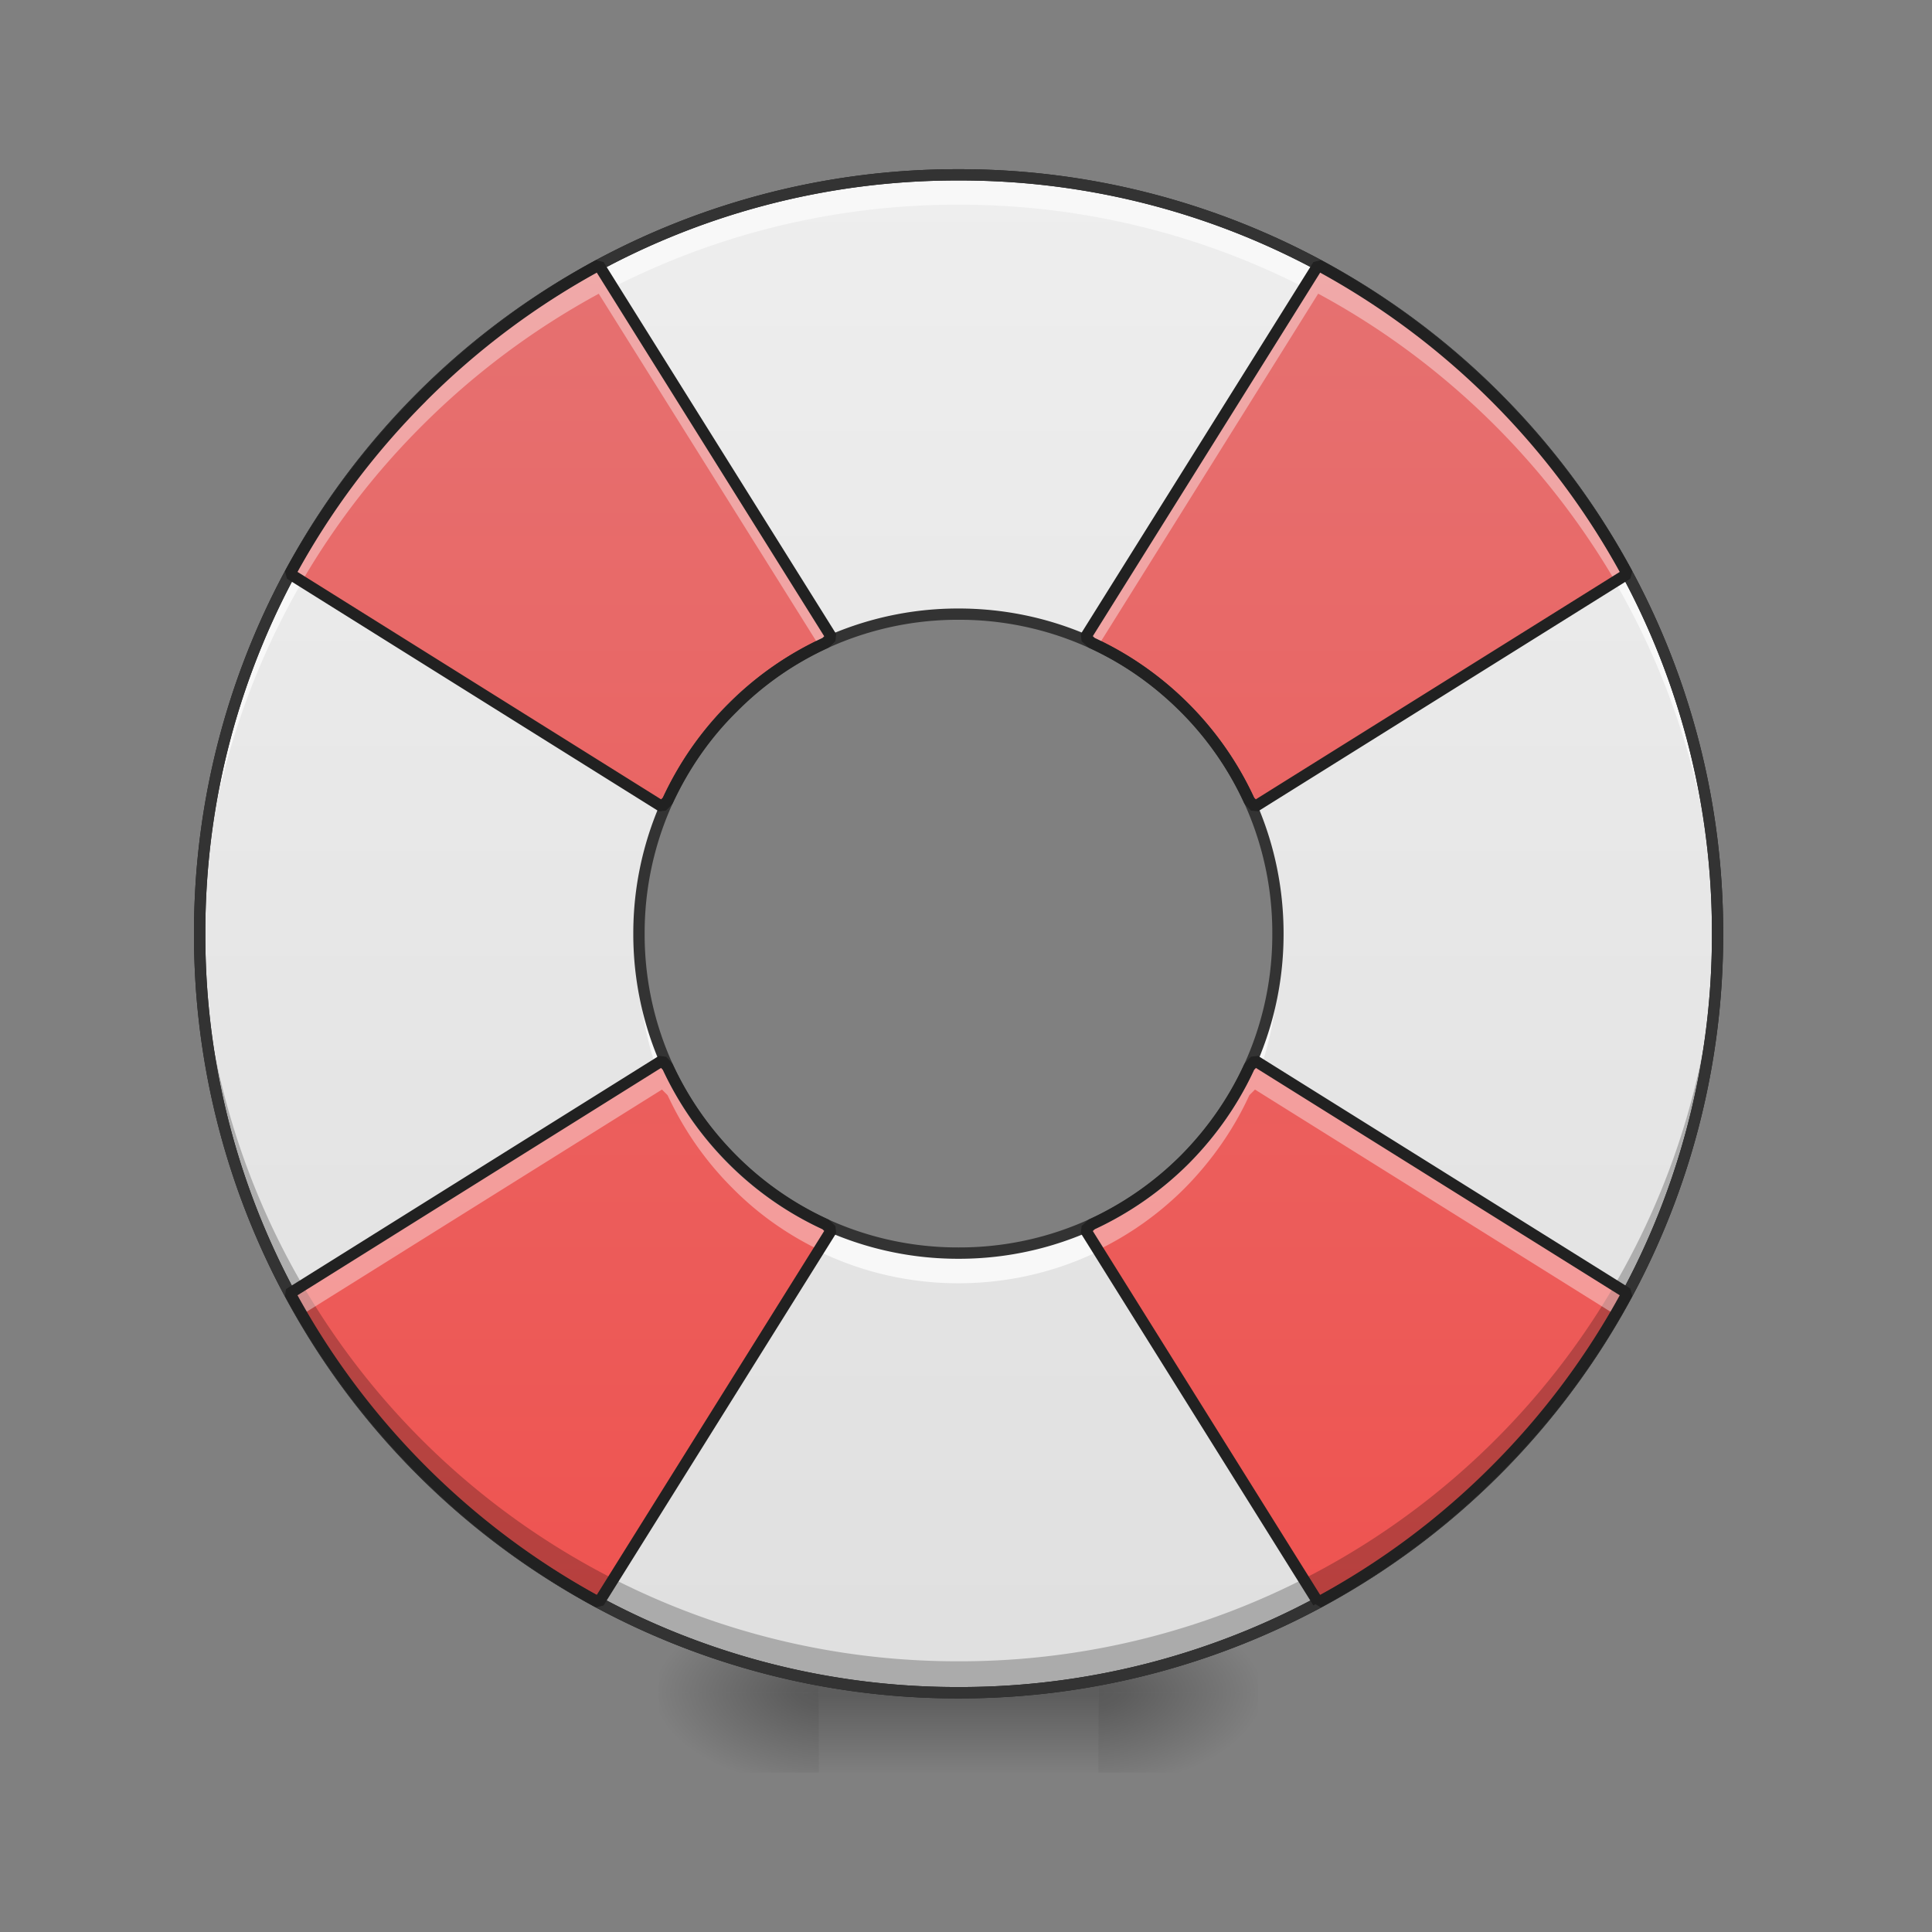 <svg xmlns="http://www.w3.org/2000/svg" width="32" height="32" viewBox="0 0 24 24"><rect x="0" y="0" width="24" height="24" fill="#808080" stroke="none"/><defs><radialGradient id="a" gradientUnits="userSpaceOnUse" cx="450.909" cy="189.579" fx="450.909" fy="189.579" r="21.167" gradientTransform="matrix(0 -.059 -.105 0 33.392 47.696)"><stop offset="0" stop-opacity=".314"/><stop offset=".222" stop-opacity=".275"/><stop offset="1" stop-opacity="0"/></radialGradient><radialGradient id="b" gradientUnits="userSpaceOnUse" cx="450.909" cy="189.579" fx="450.909" fy="189.579" r="21.167" gradientTransform="matrix(0 .059 .105 0 -9.578 -5.646)"><stop offset="0" stop-opacity=".314"/><stop offset=".222" stop-opacity=".275"/><stop offset="1" stop-opacity="0"/></radialGradient><radialGradient id="c" gradientUnits="userSpaceOnUse" cx="450.909" cy="189.579" fx="450.909" fy="189.579" r="21.167" gradientTransform="matrix(0 -.059 .105 0 -9.578 47.696)"><stop offset="0" stop-opacity=".314"/><stop offset=".222" stop-opacity=".275"/><stop offset="1" stop-opacity="0"/></radialGradient><radialGradient id="d" gradientUnits="userSpaceOnUse" cx="450.909" cy="189.579" fx="450.909" fy="189.579" r="21.167" gradientTransform="matrix(0 .059 -.105 0 33.392 -5.646)"><stop offset="0" stop-opacity=".314"/><stop offset=".222" stop-opacity=".275"/><stop offset="1" stop-opacity="0"/></radialGradient><linearGradient id="e" gradientUnits="userSpaceOnUse" x1="255.323" y1="233.5" x2="255.323" y2="254.667" gradientTransform="matrix(.01 0 0 .047 9.349 10.08)"><stop offset="0" stop-opacity=".275"/><stop offset="1" stop-opacity="0"/></linearGradient><linearGradient id="f" gradientUnits="userSpaceOnUse" x1="960" y1="1695.118" x2="960" y2="175.118" gradientTransform="matrix(.012 0 0 .012 0 0)"><stop offset="0" stop-color="#e0e0e0"/><stop offset="1" stop-color="#eee"/></linearGradient><linearGradient id="g" gradientUnits="userSpaceOnUse" x1="422.598" y1="397.716" x2="1497.401" y2="1472.519" gradientTransform="scale(.012 -.012) rotate(45 3217.573 0)"><stop offset="0" stop-color="#ef5350"/><stop offset="1" stop-color="#e57373"/></linearGradient></defs><path d="M13.645 21.027h1.984v-.996h-1.984zm0 0" fill="url(#a)"/><path d="M10.172 21.027H8.187v.993h1.985zm0 0" fill="url(#b)"/><path d="M10.172 21.027H8.187v-.996h1.985zm0 0" fill="url(#c)"/><path d="M13.645 21.027h1.984v.993h-1.984zm0 0" fill="url(#d)"/><path d="M10.172 20.777h3.473v1.243h-3.473zm0 0" fill="url(#e)"/><path d="M11.906 2.172a9.404 9.404 0 0 0-9.426 9.426 9.408 9.408 0 0 0 9.426 9.43 9.41 9.41 0 0 0 9.43-9.43 9.408 9.408 0 0 0-9.43-9.426zm0 5.457a3.96 3.96 0 0 1 3.969 3.969 3.96 3.96 0 0 1-3.969 3.968 3.96 3.96 0 0 1-3.969-3.968 3.96 3.96 0 0 1 3.97-3.97zm0 0" fill="url(#f)"/><path d="M11.906 2.172a9.404 9.404 0 0 0-9.426 9.426c0 .062 0 .125.004.187a9.403 9.403 0 0 1 9.422-9.242 9.406 9.406 0 0 1 9.426 9.242c0-.062.004-.125.004-.187a9.408 9.408 0 0 0-9.43-9.426zm-3.965 9.613c0 .063-.003.125-.003.188a3.962 3.962 0 0 0 3.968 3.968c2.2 0 3.969-1.773 3.969-3.968 0-.063 0-.125-.004-.188a3.955 3.955 0 0 1-3.965 3.781 3.958 3.958 0 0 1-3.965-3.78zm0 0" fill="#f8f8f8"/><path d="M5.242 4.934a9.526 9.526 0 0 0-1.64 2.195l4.62 2.89.071-.07c.195-.418.46-.812.809-1.156a3.921 3.921 0 0 1 1.156-.809l.07-.07-2.89-4.621a9.526 9.526 0 0 0-2.196 1.64zm-1.64 11.132a9.526 9.526 0 0 0 3.836 3.84l2.89-4.625-.07-.07a3.981 3.981 0 0 1-1.156-.805 4.048 4.048 0 0 1-.809-1.156l-.07-.074zM16.375 3.293l-2.89 4.621.074.07c.418.192.808.461 1.156.809.344.344.613.738.805 1.156l.07.07 4.625-2.89a9.526 9.526 0 0 0-3.84-3.836zm-2.89 11.988l2.89 4.625a9.463 9.463 0 0 0 2.2-1.64 9.464 9.464 0 0 0 1.64-2.2l-4.625-2.89-.07.074c-.192.418-.461.809-.805 1.156a4.034 4.034 0 0 1-1.156.805zm0 0" fill="url(#g)"/><path d="M11.906 2.102a9.48 9.48 0 0 0-9.496 9.496 9.48 9.48 0 0 0 9.496 9.5 9.48 9.48 0 0 0 9.5-9.5 9.48 9.48 0 0 0-9.5-9.496zm0 .14a9.335 9.335 0 0 1 9.36 9.356 9.336 9.336 0 0 1-9.36 9.359 9.335 9.335 0 0 1-9.355-9.36 9.334 9.334 0 0 1 9.355-9.355zm0 0" fill="#212121"/><path d="M2.484 11.402c-.004.067-.004.133-.004.196a9.408 9.408 0 0 0 9.426 9.43 9.41 9.41 0 0 0 9.43-9.43c0-.063-.004-.13-.004-.196a9.405 9.405 0 0 1-9.426 9.235 9.404 9.404 0 0 1-9.422-9.235zm0 0" fill-opacity=".235"/><path d="M11.906 2.102a9.48 9.48 0 0 0-9.496 9.496 9.48 9.48 0 0 0 9.496 9.5 9.48 9.48 0 0 0 9.5-9.5 9.48 9.48 0 0 0-9.5-9.496zm0 .14a9.335 9.335 0 0 1 9.36 9.356 9.336 9.336 0 0 1-9.36 9.359 9.335 9.335 0 0 1-9.355-9.36 9.334 9.334 0 0 1 9.355-9.355zm0 5.317a4.034 4.034 0 0 0-4.039 4.039 4.032 4.032 0 0 0 4.04 4.039 4.03 4.03 0 0 0 4.038-4.04c0-2.234-1.8-4.038-4.039-4.038zm0 .14a3.887 3.887 0 0 1 3.899 3.899 3.884 3.884 0 0 1-3.899 3.898 3.887 3.887 0 0 1-3.898-3.898 3.89 3.89 0 0 1 3.898-3.899zm0 0" fill="#333"/><path d="M7.438 3.293a9.526 9.526 0 0 0-2.196 1.64 9.526 9.526 0 0 0-1.64 2.196l.148.094a9.454 9.454 0 0 1 1.492-1.934 9.526 9.526 0 0 1 2.196-1.64l2.738 4.374c.027-.011.054-.023.082-.039l.07-.07zm8.937 0l-2.89 4.621.074.07a.78.78 0 0 0 .082.04l2.734-4.376c.79.426 1.531.973 2.2 1.641a9.593 9.593 0 0 1 1.491 1.934l.149-.094a9.526 9.526 0 0 0-3.84-3.836zm-8.152 9.883l-4.621 2.89c.046.09.097.176.148.266l4.473-2.797.07.07c.195.418.46.81.809 1.157.32.324.687.578 1.074.765l.152-.246-.07-.07a3.981 3.981 0 0 1-1.156-.805 4.048 4.048 0 0 1-.809-1.156zm7.367 0l-.07.074c-.192.418-.461.809-.805 1.156a4.034 4.034 0 0 1-1.156.805l-.075.07.157.246c.386-.187.75-.441 1.074-.765.344-.348.613-.739.805-1.157l.07-.07 4.476 2.797c.051-.09.102-.176.149-.266zm0 0" fill="#fff" fill-opacity=".392"/><path d="M5.242 4.934a9.526 9.526 0 0 0-1.64 2.195l4.62 2.89.071-.07c.195-.418.46-.812.809-1.156a3.921 3.921 0 0 1 1.156-.809l.07-.07-2.89-4.621a9.526 9.526 0 0 0-2.196 1.64zm-1.64 11.132a9.526 9.526 0 0 0 3.836 3.84l2.89-4.625-.07-.07a3.981 3.981 0 0 1-1.156-.805 4.048 4.048 0 0 1-.809-1.156l-.07-.074zM16.375 3.293l-2.89 4.621.074.07c.418.192.808.461 1.156.809.344.344.613.738.805 1.156l.07.07 4.625-2.89a9.526 9.526 0 0 0-3.84-3.836zm-2.89 11.988l2.89 4.625a9.464 9.464 0 0 0 2.2-1.64 9.464 9.464 0 0 0 1.64-2.2l-4.625-2.89-.07.074c-.192.418-.461.809-.805 1.156a4.034 4.034 0 0 1-1.156.805zm0 0" fill="none" stroke-width=".141" stroke-linecap="square" stroke-linejoin="bevel" stroke="#212121"/></svg>